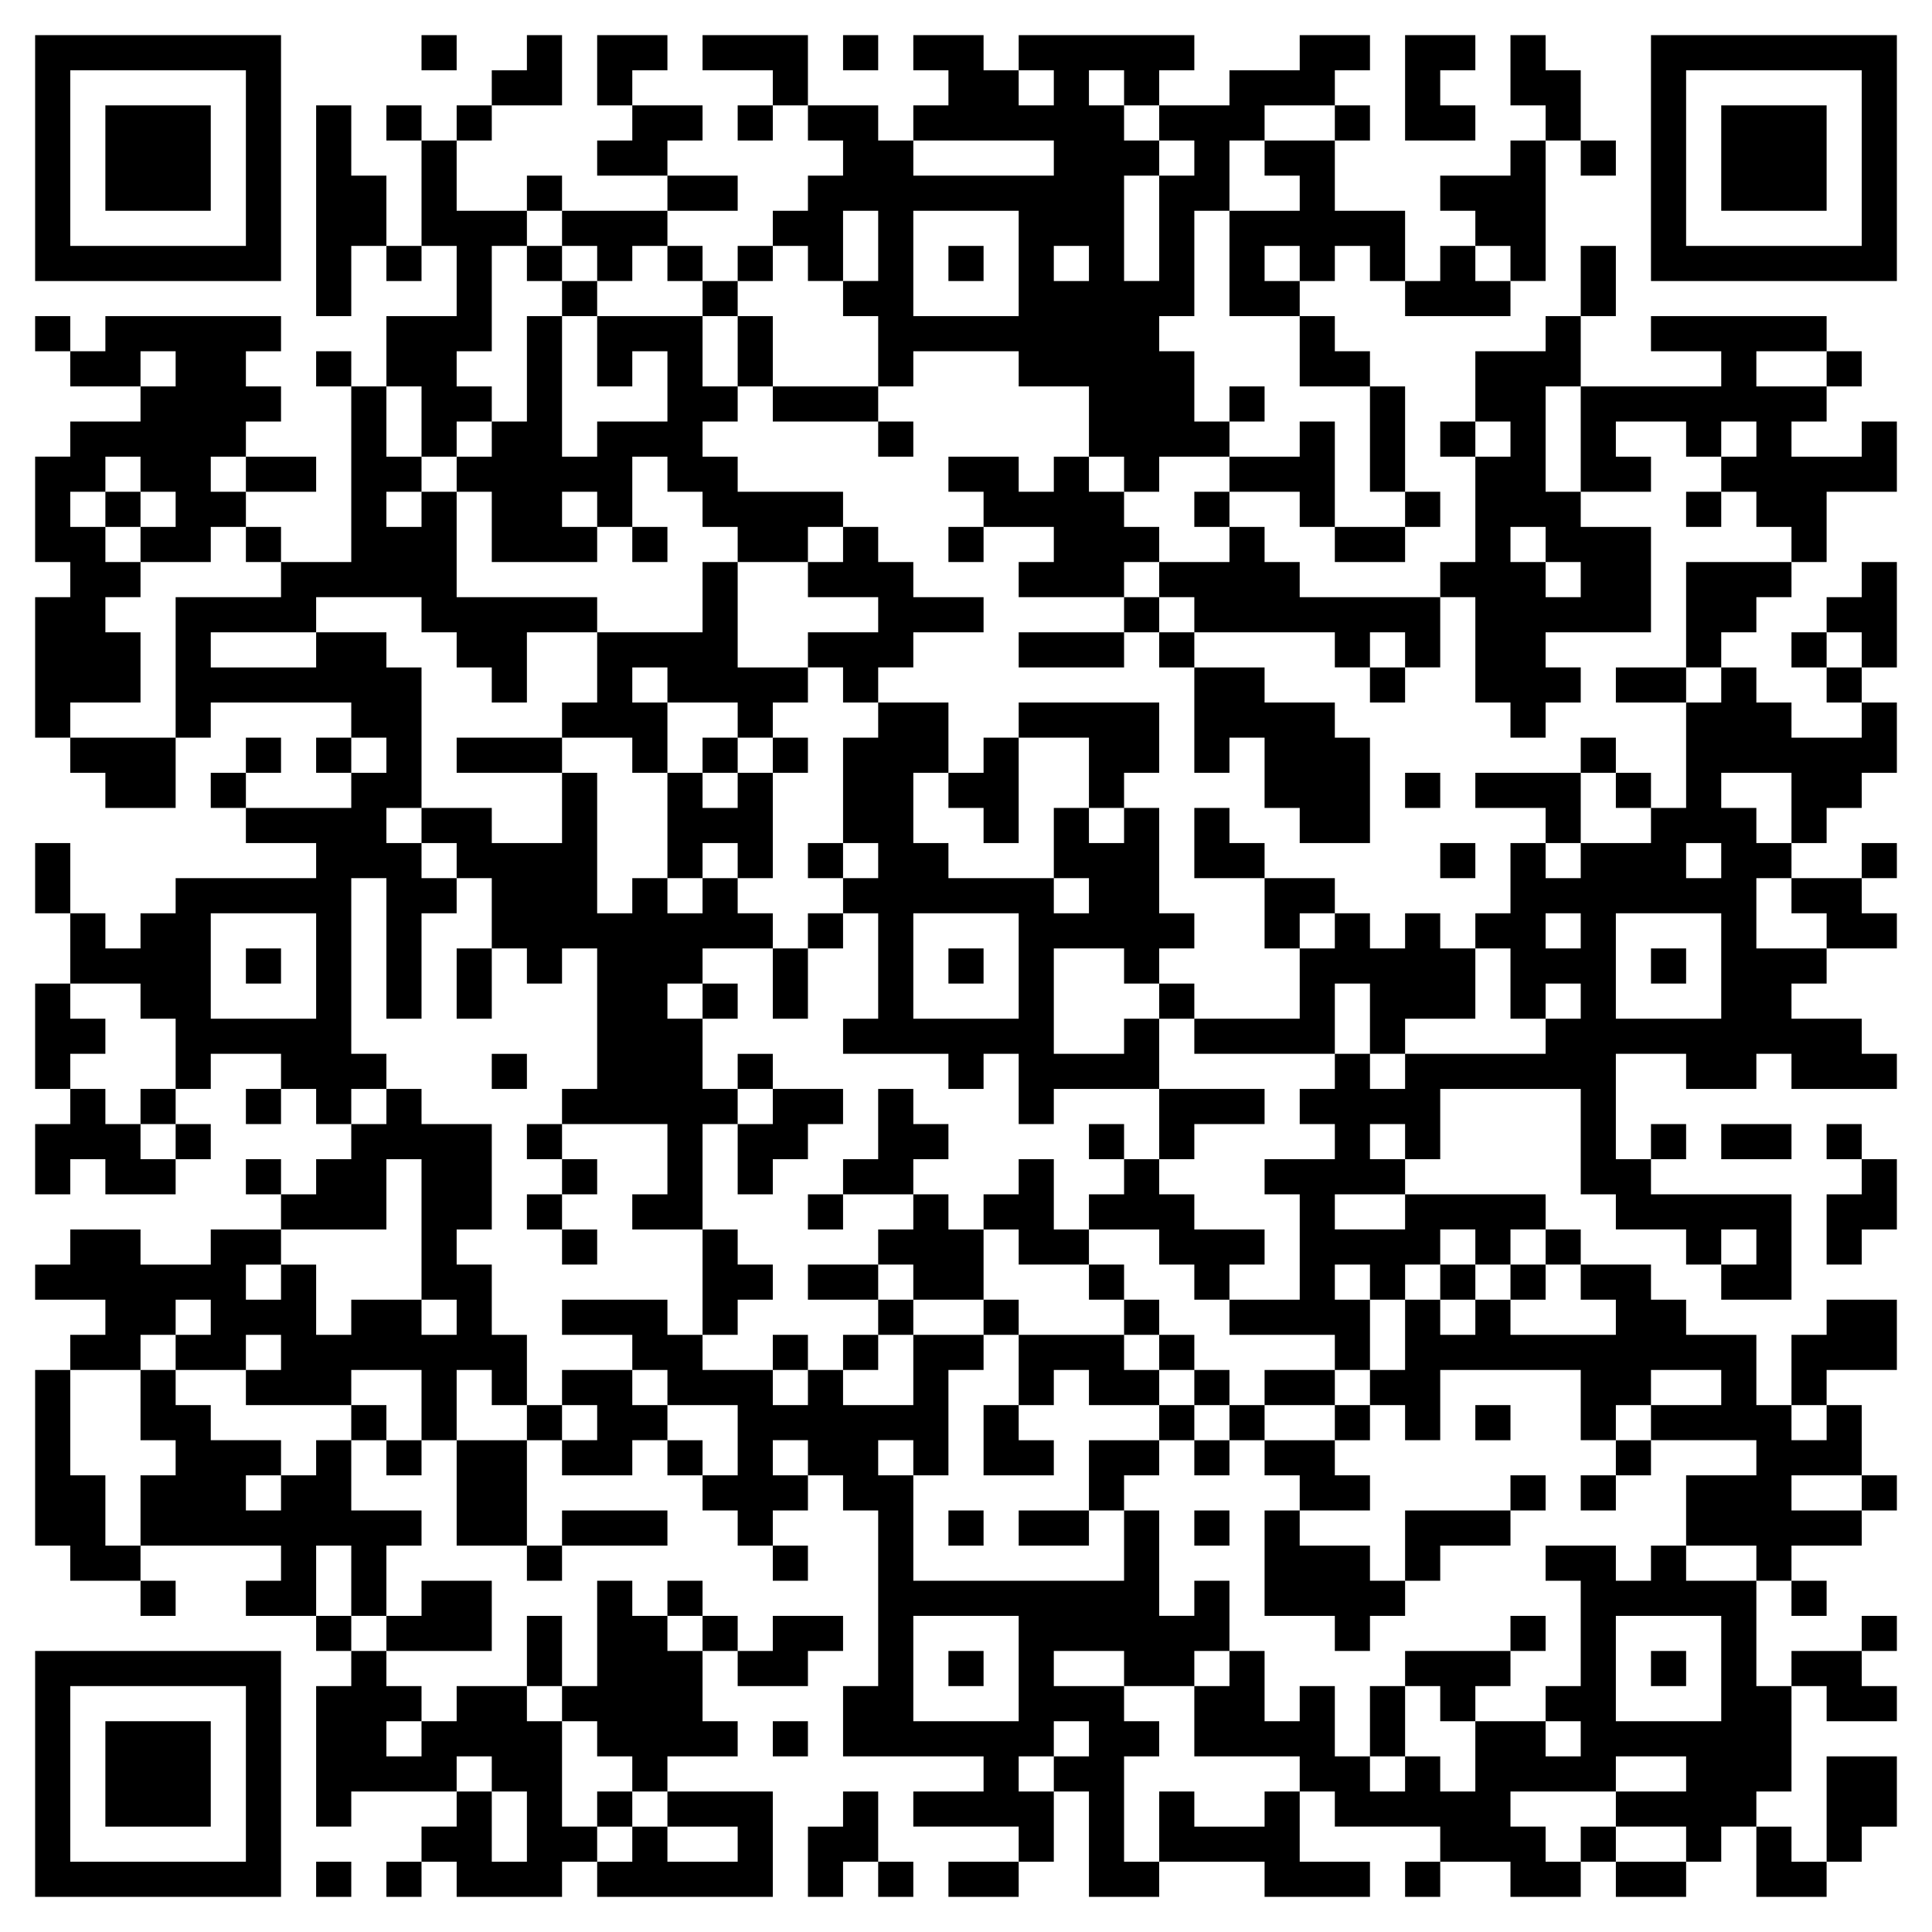 <svg xmlns="http://www.w3.org/2000/svg" viewBox="0 0 55 55"><path d="M1 1h7v7h-7zM12 1h1v1h-1zM15 1h1v2h-2v-1h1zM17 1h2v1h-1v1h-1zM20 1h3v2h-1v-1h-2zM24 1h1v1h-1zM26 1h2v1h1v1h1v-1h-1v-1h5v1h-1v1h-1v-1h-1v1h1v1h1v1h-1v3h1v-3h1v-1h-1v-1h2v-1h2v-1h2v1h-1v1h-2v1h-1v2h-1v3h-1v1h1v2h1v1h-2v1h-1v-1h-1v-2h-2v-1h-3v1h-1v-2h-1v-1h1v-2h-1v2h-1v-1h-1v-1h1v-1h1v-1h-1v-1h2v1h1v1h4v-1h-4v-1h1v-1h-1zM40 1h2v1h-1v1h1v1h-2zM43 1h1v1h1v2h-1v-1h-1zM47 1h7v7h-7zM2 2v5h5v-5zM48 2v5h5v-5zM3 3h3v3h-3zM9 3h1v2h1v2h-1v2h-1zM11 3h1v1h-1zM13 3h1v1h-1zM18 3h2v1h-1v1h-2v-1h1zM21 3h1v1h-1zM38 3h1v1h-1zM49 3h3v3h-3zM12 4h1v2h2v1h-1v3h-1v1h1v1h-1v1h-1v-2h-1v-2h2v-2h-1zM36 4h2v2h2v2h-1v-1h-1v1h-1v-1h-1v1h1v1h-2v-3h2v-1h-1zM43 4h1v4h-1v-1h-1v-1h-1v-1h2zM45 4h1v1h-1zM15 5h1v1h-1zM19 5h2v1h-2zM16 6h3v1h-1v1h-1v-1h-1zM26 6v3h3v-3zM11 7h1v1h-1zM15 7h1v1h-1zM19 7h1v1h-1zM21 7h1v1h-1zM27 7h1v1h-1zM30 7v1h1v-1zM41 7h1v1h1v1h-3v-1h1zM45 7h1v2h-1zM16 8h1v1h-1zM20 8h1v1h-1zM1 9h1v1h-1zM3 9h5v1h-1v1h1v1h-1v1h-1v1h1v1h-1v1h-2v-1h1v-1h-1v-1h-1v1h-1v1h1v1h1v1h-1v1h1v2h-2v1h-1v-4h1v-1h-1v-3h1v-1h2v-1h1v-1h-1v1h-2v-1h1zM15 9h1v4h1v-1h2v-2h-1v1h-1v-2h3v2h1v1h-1v1h1v1h3v1h-1v1h-2v-1h-1v-1h-1v-1h-1v2h-1v-1h-1v1h1v1h-3v-2h-1v-1h1v-1h1zM21 9h1v2h-1zM37 9h1v1h1v1h-2zM44 9h1v2h-1v3h1v1h2v3h-3v1h1v1h-1v1h-1v-1h-1v-3h-1v-1h1v-3h1v-1h-1v-2h2zM47 9h5v1h-2v1h2v1h-1v1h2v-1h1v2h-2v2h-1v-1h-1v-1h-1v-1h1v-1h-1v1h-1v-1h-2v1h1v1h-2v-3h4v-1h-2zM9 10h1v1h-1zM52 10h1v1h-1zM10 11h1v2h1v1h-1v1h1v-1h1v3h4v1h-2v2h-1v-1h-1v-1h-1v-1h-3v1h-3v1h3v-1h2v1h1v4h-1v1h1v1h1v1h-1v3h-1v-4h-1v5h1v1h-1v1h-1v-1h-1v-1h-2v1h-1v-2h-1v-1h-2v-2h1v1h1v-1h1v-1h4v-1h-2v-1h3v-1h1v-1h-1v-1h-4v1h-1v-4h3v-1h2zM22 11h3v1h-3zM35 11h1v1h-1zM39 11h1v3h-1zM25 12h1v1h-1zM37 12h1v3h-1v-1h-2v-1h2zM41 12h1v1h-1zM7 13h2v1h-2zM27 13h2v1h1v-1h1v1h1v1h1v1h-1v1h-3v-1h1v-1h-2v-1h-1zM3 14h1v1h-1zM34 14h1v1h-1zM40 14h1v1h-1zM48 14h1v1h-1zM7 15h1v1h-1zM18 15h1v1h-1zM24 15h1v1h1v1h2v1h-2v1h-1v1h-1v-1h-1v-1h2v-1h-2v-1h1zM27 15h1v1h-1zM35 15h1v1h1v1h4v2h-1v-1h-1v1h-1v-1h-4v-1h-1v-1h2zM38 15h2v1h-2zM43 15v1h1v1h1v-1h-1v-1zM20 16h1v3h2v1h-1v1h-1v-1h-2v-1h-1v1h1v2h-1v-1h-2v-1h1v-2h3zM48 16h3v1h-1v1h-1v1h-1zM53 16h1v3h-1v-1h-1v-1h1zM32 17h1v1h-1zM29 18h3v1h-3zM33 18h1v1h-1zM51 18h1v1h-1zM34 19h2v1h2v1h1v3h-2v-1h-1v-2h-1v1h-1zM39 19h1v1h-1zM46 19h2v1h-2zM49 19h1v1h1v1h2v-1h1v2h-1v1h-1v1h-1v-2h-2v1h1v1h1v1h-1v2h2v1h-1v1h2v1h1v1h-3v-1h-1v1h-2v-1h-2v3h1v1h4v3h-2v-1h1v-1h-1v1h-1v-1h-2v-1h-1v-3h-4v2h-1v-1h-1v1h1v1h-2v1h2v-1h4v1h-1v1h-1v-1h-1v1h-1v1h-1v-1h-1v1h1v2h-1v-1h-3v-1h2v-3h-1v-1h2v-1h-1v-1h1v-1h1v1h1v-1h4v-1h1v-1h-1v1h-1v-2h-1v-1h1v-2h1v1h1v-1h2v-1h1v-3h1zM52 19h1v1h-1zM25 20h2v2h-1v2h1v1h3v1h1v-1h-1v-2h1v1h1v-1h1v3h1v1h-1v1h-1v-1h-2v3h2v-1h1v2h-3v1h-1v-2h-1v1h-1v-1h-3v-1h1v-3h-1v-1h1v-1h-1v-3h1zM29 20h4v2h-1v1h-1v-2h-2zM2 21h3v2h-2v-1h-1zM7 21h1v1h-1zM9 21h1v1h-1zM13 21h3v1h-3zM20 21h1v1h-1zM22 21h1v1h-1zM28 21h1v3h-1v-1h-1v-1h1zM45 21h1v1h-1zM6 22h1v1h-1zM16 22h1v4h1v-1h1v1h1v-1h1v1h1v1h-2v1h-1v1h1v2h1v1h-1v3h-2v-1h1v-2h-3v-1h1v-4h-1v1h-1v-1h-1v-2h-1v-1h-1v-1h2v1h2zM19 22h1v1h1v-1h1v3h-1v-1h-1v1h-1zM40 22h1v1h-1zM42 22h3v2h-1v-1h-2zM46 22h1v1h-1zM34 23h1v1h1v1h-2zM1 24h1v2h-1zM23 24h1v1h-1zM41 24h1v1h-1zM48 24v1h1v-1zM53 24h1v1h-1zM36 25h2v1h-1v1h-1zM51 25h2v1h1v1h-2v-1h-1zM6 26v3h3v-3zM23 26h1v1h-1zM26 26v3h3v-3zM38 26h1v1h1v-1h1v1h1v2h-2v1h-1v-2h-1v2h-4v-1h3v-2h1zM44 26v1h1v-1zM46 26v3h3v-3zM7 27h1v1h-1zM13 27h1v2h-1zM22 27h1v2h-1zM27 27h1v1h-1zM47 27h1v1h-1zM1 28h1v1h1v1h-1v1h-1zM20 28h1v1h-1zM33 28h1v1h-1zM14 30h1v1h-1zM21 30h1v1h-1zM2 31h1v1h1v1h1v1h-2v-1h-1v1h-1v-2h1zM4 31h1v1h-1zM7 31h1v1h-1zM11 31h1v1h2v3h-1v1h1v2h1v2h-1v-1h-1v2h-1v-2h-2v1h-3v-1h1v-1h-1v1h-2v-1h1v-1h-1v1h-1v1h-2v-1h1v-1h-2v-1h1v-1h2v1h2v-1h2v1h-1v1h1v-1h1v2h1v-1h2v1h1v-1h-1v-4h-1v2h-3v-1h1v-1h1v-1h1zM22 31h2v1h-1v1h-1v1h-1v-2h1zM25 31h1v1h1v1h-1v1h-2v-1h1zM33 31h3v1h-2v1h-1zM5 32h1v1h-1zM15 32h1v1h-1zM31 32h1v1h-1zM47 32h1v1h-1zM49 32h2v1h-2zM52 32h1v1h-1zM7 33h1v1h-1zM16 33h1v1h-1zM29 33h1v2h1v1h-2v-1h-1v-1h1zM32 33h1v1h1v1h2v1h-1v1h-1v-1h-1v-1h-2v-1h1zM53 33h1v2h-1v1h-1v-2h1zM15 34h1v1h-1zM23 34h1v1h-1zM26 34h1v1h1v2h-2v-1h-1v-1h1zM16 35h1v1h-1zM20 35h1v1h1v1h-1v1h-1zM44 35h1v1h-1zM23 36h2v1h-2zM31 36h1v1h-1zM41 36h1v1h-1zM43 36h1v1h-1zM45 36h2v1h1v1h2v2h1v1h1v-1h1v2h-2v1h2v1h-2v1h-1v-1h-2v-2h2v-1h-3v-1h2v-1h-2v1h-1v1h-1v-2h-4v2h-1v-1h-1v-1h1v-2h1v1h1v-1h1v1h3v-1h-1zM16 37h3v1h1v1h2v1h1v-1h1v1h2v-2h2v1h-1v3h-1v-1h-1v1h1v3h6v-2h1v3h1v-1h1v2h-1v1h-2v-1h-2v1h2v1h1v1h-1v3h1v1h-2v-3h-1v-1h1v-1h-1v1h-1v1h1v2h-1v-1h-3v-1h2v-1h-4v-2h1v-5h-1v-1h-1v-1h-1v1h1v1h-1v1h-1v-1h-1v-1h1v-2h-2v-1h-1v-1h-2zM25 37h1v1h-1zM28 37h1v1h-1zM32 37h1v1h-1zM52 37h2v2h-2v1h-1v-2h1zM22 38h1v1h-1zM24 38h1v1h-1zM29 38h3v1h1v1h-2v-1h-1v1h-1zM33 38h1v1h-1zM1 39h1v3h1v2h1v1h-2v-1h-1zM4 39h1v1h1v1h2v1h-1v1h1v-1h1v-1h1v2h2v1h-1v2h-1v-2h-1v2h-2v-1h1v-1h-4v-2h1v-1h-1zM16 39h2v1h1v1h-1v1h-2v-1h1v-1h-1zM34 39h1v1h-1zM36 39h2v1h-2zM10 40h1v1h-1zM15 40h1v1h-1zM28 40h1v1h1v1h-2zM33 40h1v1h-1zM35 40h1v1h-1zM38 40h1v1h-1zM42 40h1v1h-1zM11 41h1v1h-1zM13 41h2v3h-2zM19 41h1v1h-1zM31 41h2v1h-1v1h-1zM34 41h1v1h-1zM36 41h2v1h1v1h-2v-1h-1zM46 41h1v1h-1zM43 42h1v1h-1zM45 42h1v1h-1zM53 42h1v1h-1zM16 43h3v1h-3zM27 43h1v1h-1zM29 43h2v1h-2zM34 43h1v1h-1zM36 43h1v1h2v1h1v1h-1v1h-1v-1h-2zM40 43h3v1h-2v1h-1zM15 44h1v1h-1zM22 44h1v1h-1zM44 44h2v1h1v-1h1v1h2v3h1v3h-1v1h-1v1h-1v-1h-2v-1h2v-1h-2v1h-3v1h1v1h1v1h-2v-1h-2v-1h-3v-1h-1v-1h-3v-2h1v-1h1v2h1v-1h1v2h1v1h1v-1h1v1h1v-2h2v1h1v-1h-1v-1h1v-3h-1zM4 45h1v1h-1zM12 45h2v2h-3v-1h1zM17 45h1v1h1v1h1v2h1v1h-2v1h-1v-1h-1v-1h-1v-1h1zM19 45h1v1h-1zM51 45h1v1h-1zM9 46h1v1h-1zM15 46h1v2h-1zM20 46h1v1h-1zM22 46h2v1h-1v1h-2v-1h1zM26 46v3h3v-3zM43 46h1v1h-1zM46 46v3h3v-3zM53 46h1v1h-1zM1 47h7v7h-7zM10 47h1v1h1v1h-1v1h1v-1h1v-1h2v1h1v3h1v1h-1v1h-3v-1h-1v-1h1v-1h1v2h1v-2h-1v-1h-1v1h-3v1h-1v-4h1zM27 47h1v1h-1zM40 47h3v1h-1v1h-1v-1h-1zM47 47h1v1h-1zM51 47h2v1h1v1h-2v-1h-1zM2 48v5h5v-5zM39 48h1v2h-1zM3 49h3v3h-3zM22 49h1v1h-1zM52 50h2v2h-1v1h-1zM17 51h1v1h-1zM19 51h3v3h-5v-1h1v-1h1v1h2v-1h-2zM24 51h1v2h-1v1h-1v-2h1zM33 51h1v1h2v-1h1v2h2v1h-3v-1h-3zM45 52h1v1h-1zM50 52h1v1h1v1h-2zM9 53h1v1h-1zM11 53h1v1h-1zM25 53h1v1h-1zM27 53h2v1h-2zM40 53h1v1h-1zM46 53h2v1h-2z"/></svg>